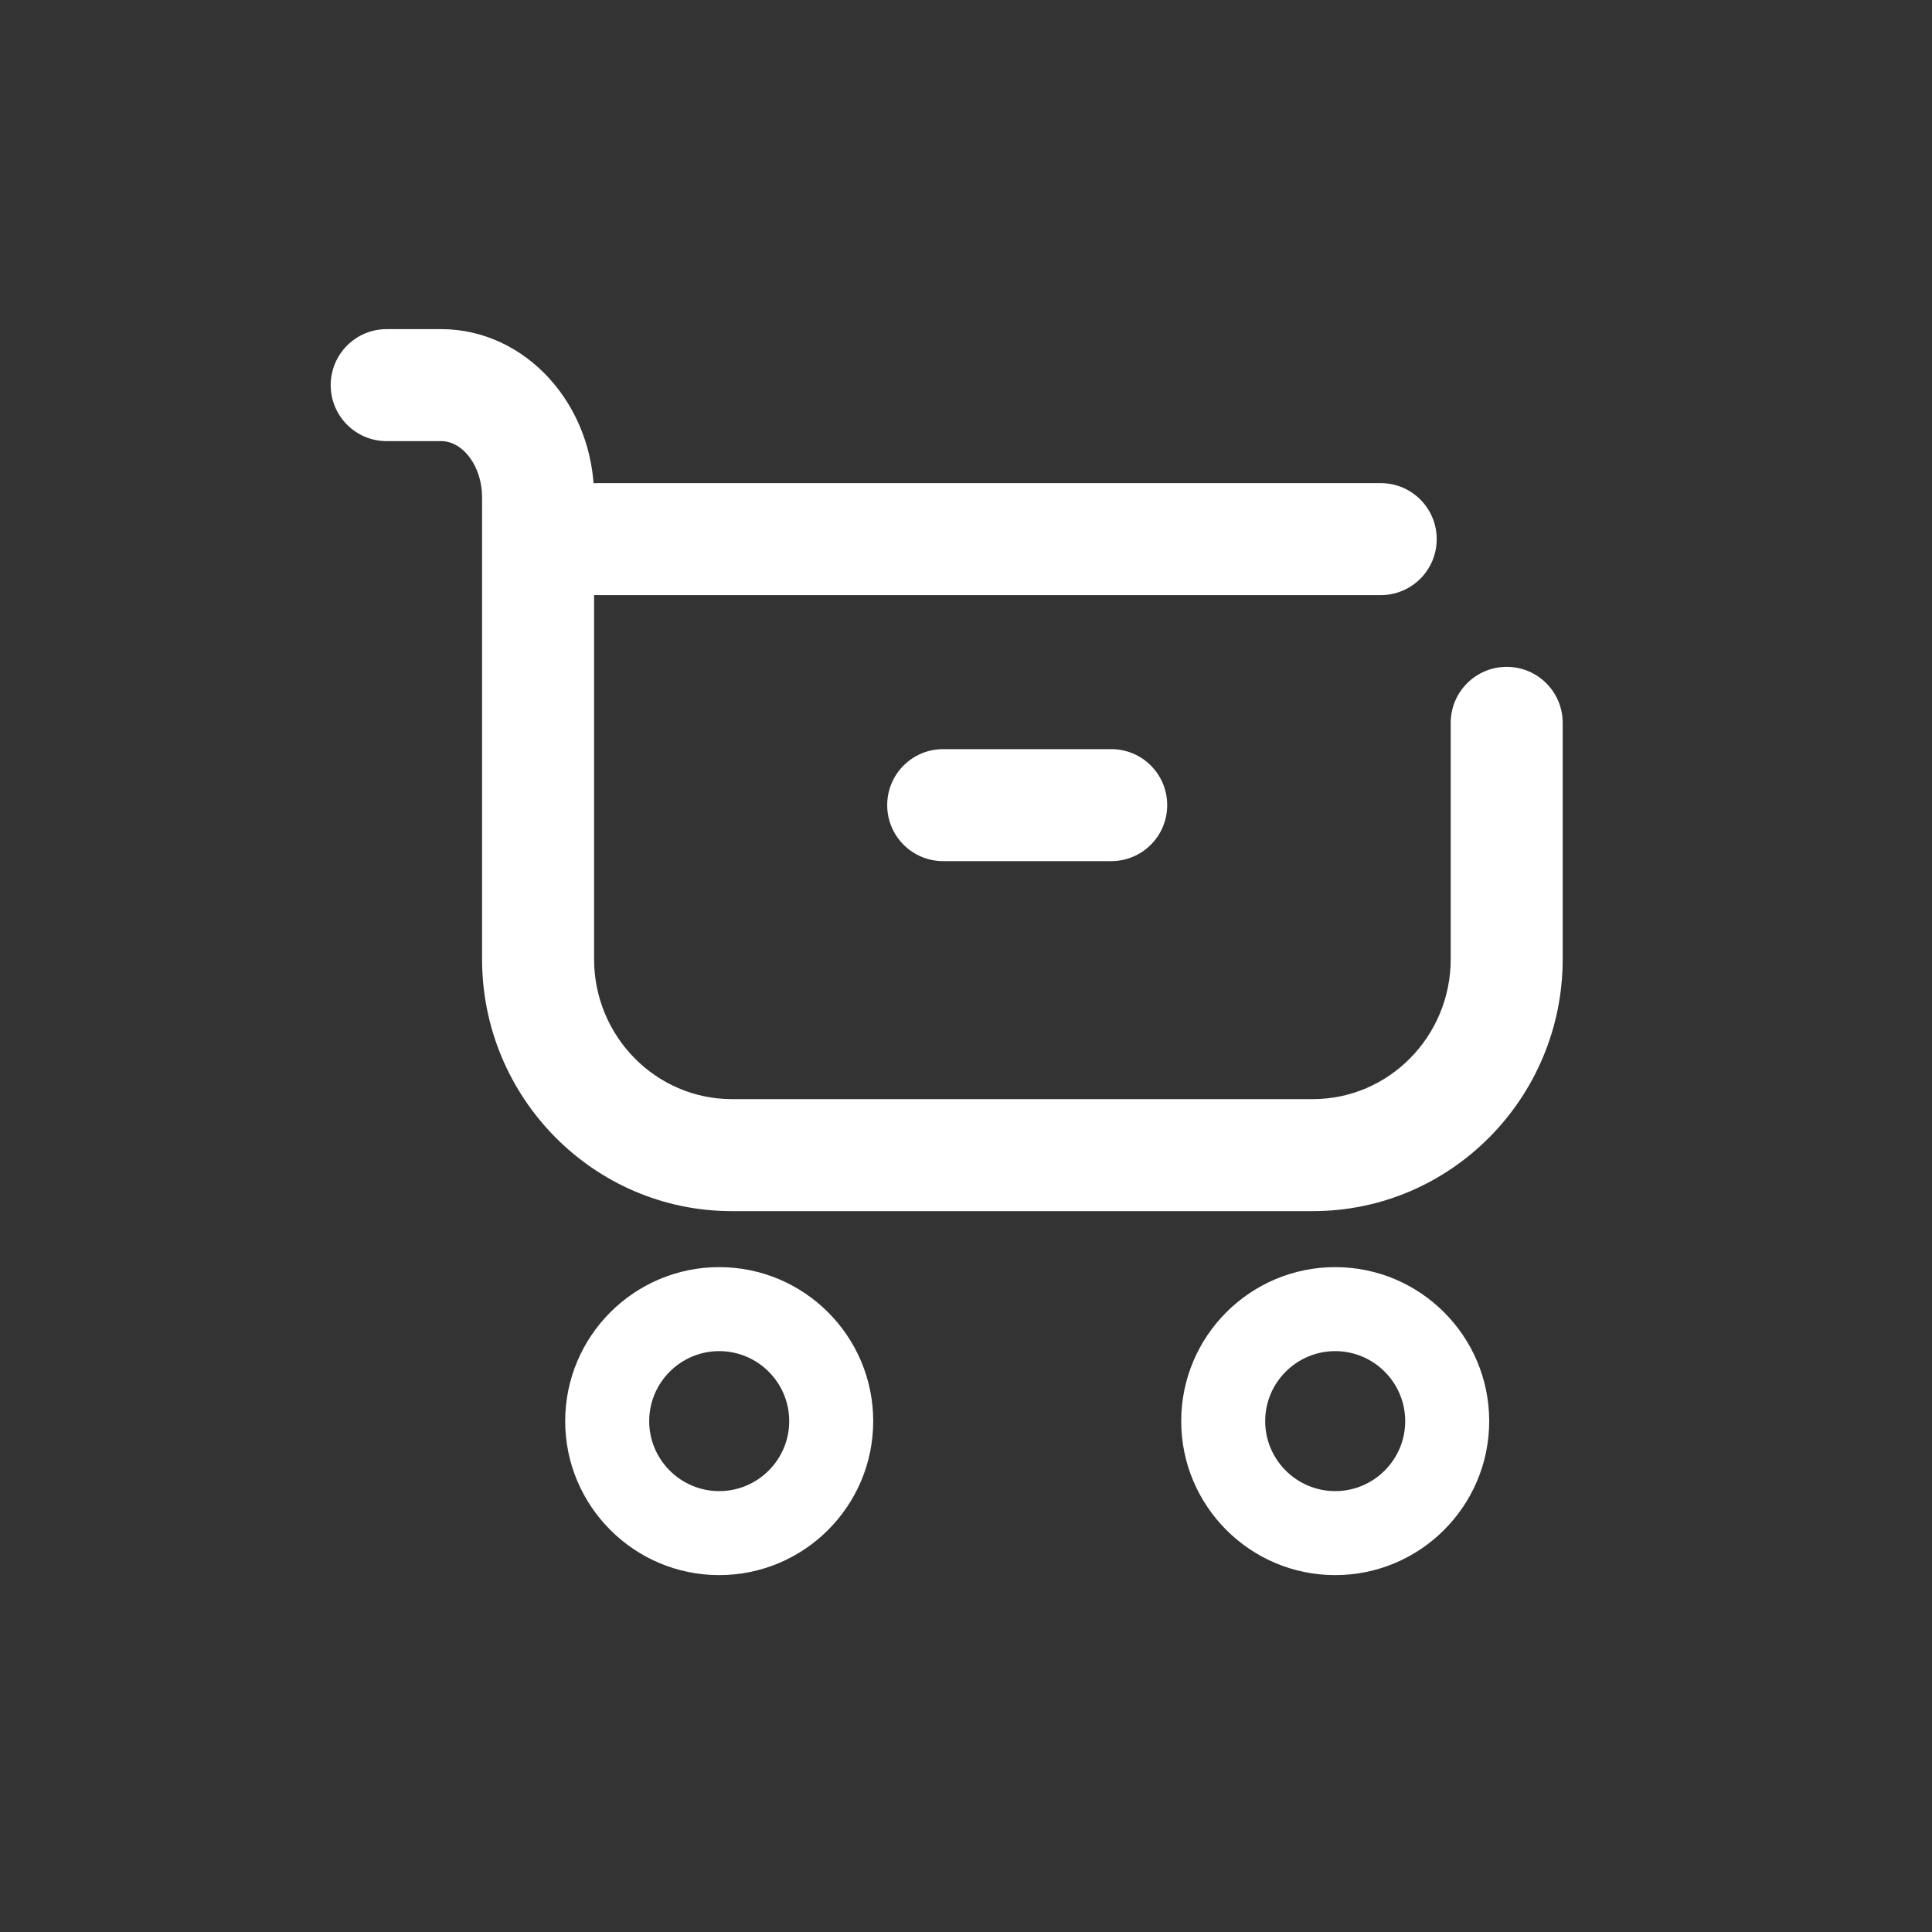 <?xml version="1.0" encoding="UTF-8"?>
<svg width="79px" height="79px" viewBox="0 0 79 79" version="1.1" xmlns="http://www.w3.org/2000/svg" xmlns:xlink="http://www.w3.org/1999/xlink">
    <rect x="0" y="0" width="79" height="79" fill="#333333" stroke="none"/>
    <!-- Generator: Sketch 49 (51002) - http://www.bohemiancoding.com/sketch -->
    <title>首页1</title>
    <desc>Created with Sketch.</desc>
    <defs></defs>
    <g id="Page-1" stroke="none" stroke-width="1" fill="none" fill-rule="evenodd">
        <g id="图标" transform="translate(-142, -1345)" fill="#FFFFFF">
            <g id="购物车" transform="translate(157, 1358)">
                <g id="分组-35" transform="translate(-2.143, 0)">
                    <g id="Group-13">
                        <g id="Group-12" transform="translate(0.637, 0)">
                            <path d="M31.943,22.212 L25.074,22.212 C23.808,22.212 22.784,21.188 22.784,19.922 C22.784,18.655 23.808,17.632 25.074,17.632 L31.943,17.632 C33.21,17.632 34.233,18.655 34.233,19.922 C34.233,21.188 33.21,22.212 31.943,22.212" id="Fill-2"></path>
                            <path d="M42.963,11.335 L10.905,11.335 C9.639,11.335 8.616,10.311 8.616,9.045 C8.616,7.779 9.639,6.755 10.905,6.755 L42.963,6.755 C44.23,6.755 45.253,7.779 45.253,9.045 C45.253,10.311 44.23,11.335 42.963,11.335" id="Fill-4"></path>
                            <path d="M40.193,36.523 L16.429,36.523 C10.798,36.523 6.218,31.9 6.218,26.219 L6.218,7.328 C6.218,6.086 5.451,5.038 4.546,5.038 L2.318,5.038 C1.052,5.038 0.029,4.014 0.029,2.748 C0.029,1.482 1.052,0.458 2.318,0.458 L4.546,0.458 C7.993,0.458 10.798,3.54 10.798,7.328 L10.798,26.219 C10.798,29.376 13.326,31.943 16.429,31.943 L40.193,31.943 C43.298,31.943 45.826,29.376 45.826,26.219 L45.826,16.558 C45.826,15.294 46.849,14.268 48.115,14.268 C49.382,14.268 50.405,15.294 50.405,16.558 L50.405,26.219 C50.405,31.9 45.823,36.523 40.193,36.523" id="Fill-6"></path>
                            <path d="M15.914,42.248 C14.337,42.248 13.052,43.532 13.052,45.11 C13.052,46.688 14.337,47.972 15.914,47.972 C17.492,47.972 18.777,46.688 18.777,45.11 C18.777,43.532 17.492,42.248 15.914,42.248 M15.914,51.407 C12.441,51.407 9.617,48.584 9.617,45.11 C9.617,41.636 12.441,38.813 15.914,38.813 C19.388,38.813 22.212,41.636 22.212,45.11 C22.212,48.584 19.388,51.407 15.914,51.407" id="Fill-8"></path>
                            <path d="M41.103,42.248 C39.525,42.248 38.24,43.532 38.24,45.11 C38.24,46.688 39.525,47.972 41.103,47.972 C42.68,47.972 43.965,46.688 43.965,45.11 C43.965,43.532 42.68,42.248 41.103,42.248 M41.103,51.407 C37.629,51.407 34.806,48.584 34.806,45.11 C34.806,41.636 37.629,38.813 41.103,38.813 C44.576,38.813 47.4,41.636 47.4,45.11 C47.4,48.584 44.576,51.407 41.103,51.407" id="Fill-10"></path>
                        </g>
                    </g>
                </g>
            </g>
        </g>
    </g>
</svg>